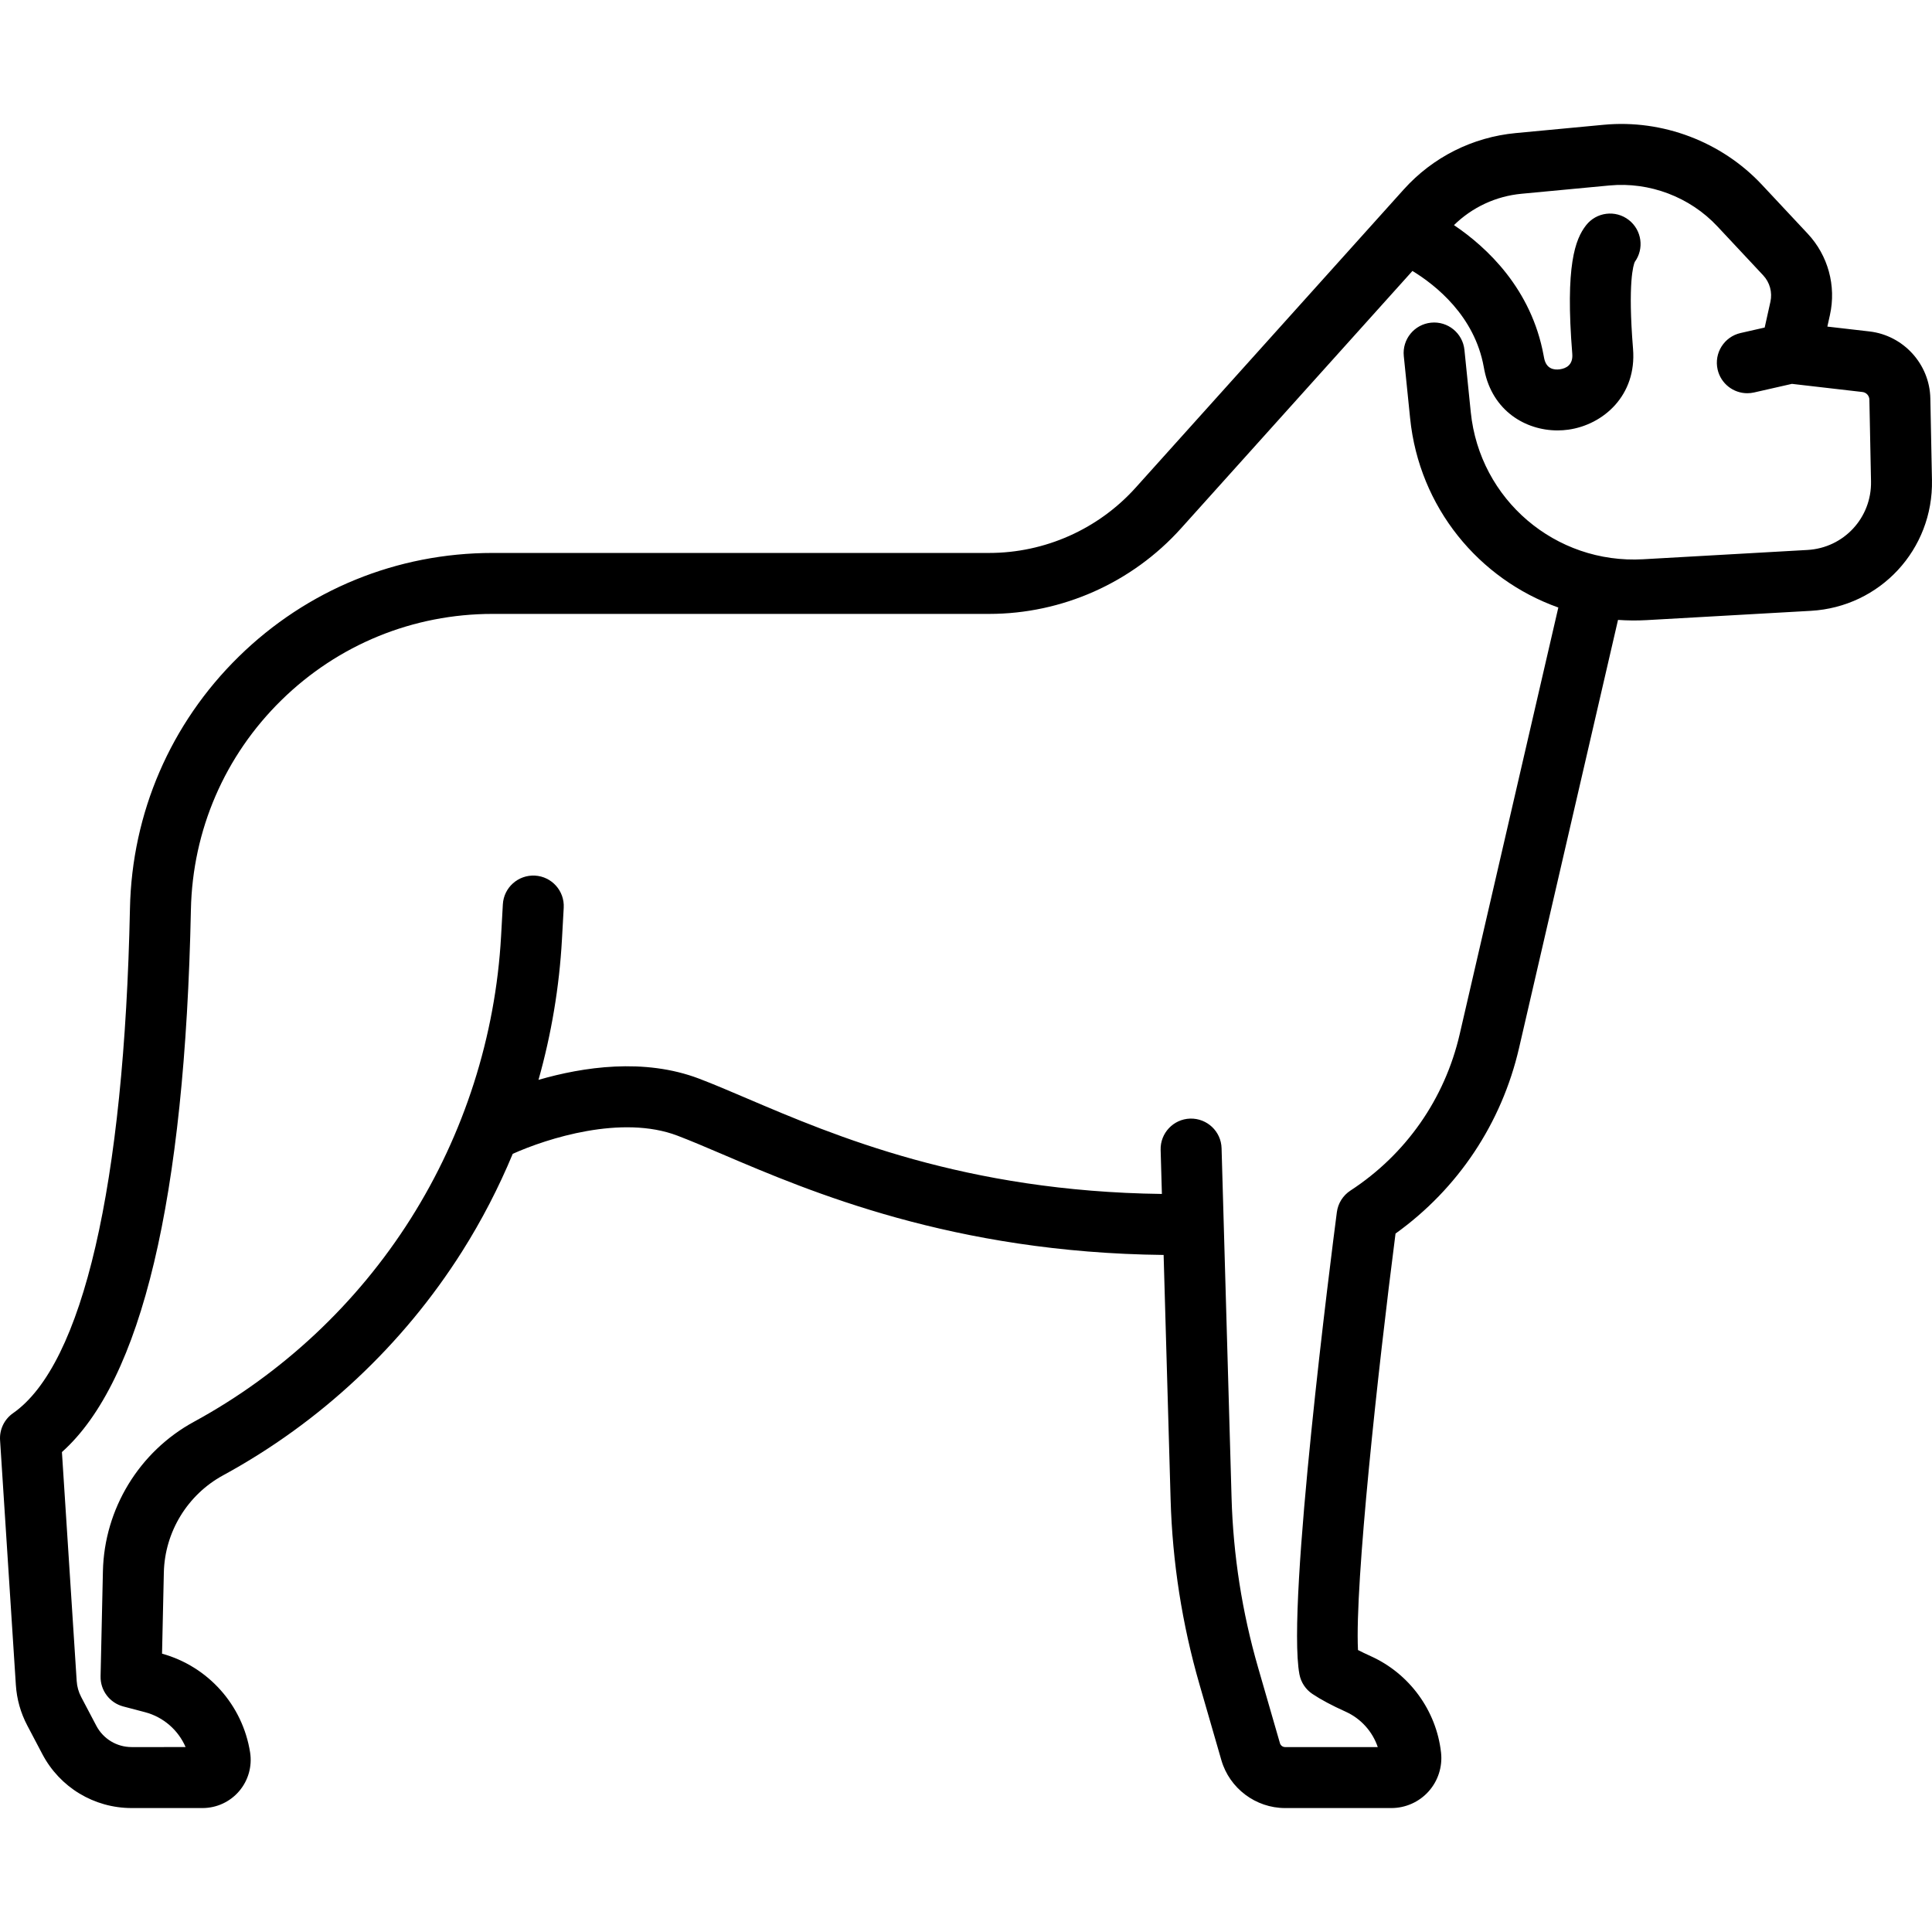 <?xml version="1.0" encoding="iso-8859-1"?>
<!-- Generator: Adobe Illustrator 18.0.0, SVG Export Plug-In . SVG Version: 6.00 Build 0)  -->
<!DOCTYPE svg PUBLIC "-//W3C//DTD SVG 1.1//EN" "http://www.w3.org/Graphics/SVG/1.1/DTD/svg11.dtd">
<svg version="1.1" id="Capa_1" xmlns="http://www.w3.org/2000/svg" xmlns:xlink="http://www.w3.org/1999/xlink" x="0px" y="0px"
	 viewBox="0 0 475.387 475.387" style="enable-background:new 0 0 475.387 475.387;" xml:space="preserve">
<path d="M474.979,98.028c-0.168-8.425-6.608-15.506-14.979-16.473l-10.362-1.195l0.633-2.85c1.593-7.167-0.451-14.646-5.466-20.008
	l-11.273-12.051c-9.914-10.598-24.46-16.109-38.908-14.749l-21.655,2.043c-10.636,1.003-20.426,5.931-27.569,13.876l-65.957,73.368
	c-9.181,10.213-22.323,16.07-36.057,16.07H121.206c-23.502,0-45.686,9.062-62.465,25.517c-16.773,16.448-26.277,38.45-26.763,61.952
	c-1.405,68.128-11.622,112.236-28.769,124.199c-2.151,1.501-3.362,4.016-3.193,6.634l3.886,60.235
	c0.226,3.504,1.17,6.855,2.805,9.963l3.719,7.067c4.306,8.179,12.723,13.261,21.966,13.261h17.44c3.471,0,6.755-1.514,9.01-4.152
	c2.255-2.639,3.238-6.119,2.696-9.548c-1.84-11.65-10.323-21.142-21.666-24.288l0.443-19.95c0.222-9.986,5.81-19.156,14.582-23.932
	c23.92-13.023,44.258-32.074,58.814-55.094c4.837-7.649,8.988-15.693,12.452-24.014c8.44-3.788,26.824-9.69,40.529-4.469
	c3.269,1.245,6.95,2.816,11.212,4.636c21.413,9.14,56.614,24.152,108.416,24.715l1.719,60.167
	c0.44,15.396,2.831,30.706,7.105,45.503l5.383,18.634c2.005,6.943,8.454,11.793,15.682,11.793h26.155
	c3.493,0,6.832-1.493,9.161-4.095s3.444-6.085,3.058-9.556c-1.149-10.342-7.779-19.434-17.303-23.728
	c-1.243-0.561-2.276-1.063-3.133-1.505c-0.81-16.3,4.885-68.719,9.237-102.475c15.37-11.029,26.105-27.112,30.391-45.649
	l24.354-105.347c2.313,0.158,4.657,0.19,7.032,0.054l40.421-2.288c17.049-0.965,30.137-15.095,29.796-32.168L474.979,98.028z
	 M444.737,135.323l-40.421,2.288c-21.598,1.215-40.231-14.678-42.419-36.2l-1.558-15.313c-0.419-4.121-4.095-7.122-8.22-6.703
	c-4.121,0.419-7.122,4.1-6.703,8.22l1.558,15.313c2.23,21.931,16.922,39.607,36.467,46.558l-24.277,105.014
	c-3.673,15.89-13.219,29.546-26.878,38.454c-1.836,1.198-3.057,3.139-3.34,5.312c-1.282,9.83-12.433,96.527-9.213,113.698
	c0.373,1.986,1.53,3.738,3.212,4.858c2.103,1.401,4.776,2.828,8.173,4.359c3.76,1.695,6.607,4.894,7.894,8.705h-22.799
	c-0.586,0-1.108-0.393-1.271-0.956l-5.383-18.635c-3.924-13.583-6.119-27.636-6.522-41.769l-2.457-86.002
	c-0.118-4.14-3.569-7.379-7.711-7.283c-4.14,0.119-7.401,3.571-7.283,7.711l0.309,10.831c-48.414-0.609-80.509-14.29-102.099-23.506
	c-4.408-1.881-8.215-3.507-11.761-4.857c-13.547-5.161-28.58-2.883-39.534,0.293c3.168-11.243,5.122-22.833,5.773-34.548
	l0.434-7.808c0.23-4.136-2.937-7.675-7.072-7.904c-4.137-0.221-7.675,2.937-7.904,7.072l-0.434,7.808
	c-1.37,24.648-9.067,48.705-22.261,69.57c-13.193,20.865-31.627,38.133-53.309,49.937c-13.479,7.338-22.064,21.429-22.405,36.773
	l-0.575,25.862c-0.077,3.468,2.234,6.537,5.59,7.419l5.335,1.404c4.537,1.194,8.184,4.406,9.996,8.586H32.392
	c-3.658,0-6.988-2.011-8.692-5.248l-3.719-7.066c-0.647-1.229-1.021-2.556-1.11-3.942l-3.634-56.333
	c19.6-17.51,30.272-62.356,31.738-133.459c0.403-19.558,8.312-37.866,22.268-51.552c13.958-13.688,32.412-21.227,51.963-21.227
	h122.179c17.982,0,35.19-7.669,47.212-21.042l56.948-63.347c5.754,3.514,15.266,11.071,17.541,23.583
	c0.049,0.27,0.1,0.539,0.155,0.813c2.011,10.066,10.158,14.843,18.004,14.843c0.889,0,1.775-0.062,2.647-0.183
	c8.619-1.206,16.86-8.42,15.933-19.876c-1.33-16.438,0.116-20.7,0.42-21.391c2.372-3.26,1.743-7.837-1.462-10.33
	c-3.271-2.543-7.982-1.954-10.525,1.316c-2.662,3.422-5.146,9.855-3.384,31.615c0.224,2.764-1.541,3.598-3.06,3.811
	c-1.471,0.204-3.336-0.103-3.863-2.739l-0.106-0.556c-3-16.501-13.973-26.72-22.078-32.184c4.484-4.395,10.316-7.12,16.609-7.714
	l21.655-2.043c9.856-0.93,19.78,2.832,26.545,10.062l11.273,12.051c1.631,1.744,2.295,4.176,1.778,6.507l-1.409,6.339l-5.932,1.348
	c-4.039,0.918-6.569,4.936-5.651,8.976c0.791,3.48,3.882,5.839,7.307,5.839c0.55,0,1.11-0.061,1.669-0.188l9.311-2.116l17.357,2.003
	c0.951,0.11,1.683,0.914,1.702,1.871l0.402,20.102C460.563,127.396,453.69,134.816,444.737,135.323z"/>
<g>
</g>
<g>
</g>
<g>
</g>
<g>
</g>
<g>
</g>
<g>
</g>
<g>
</g>
<g>
</g>
<g>
</g>
<g>
</g>
<g>
</g>
<g>
</g>
<g>
</g>
<g>
</g>
<g>
</g>
</svg>
